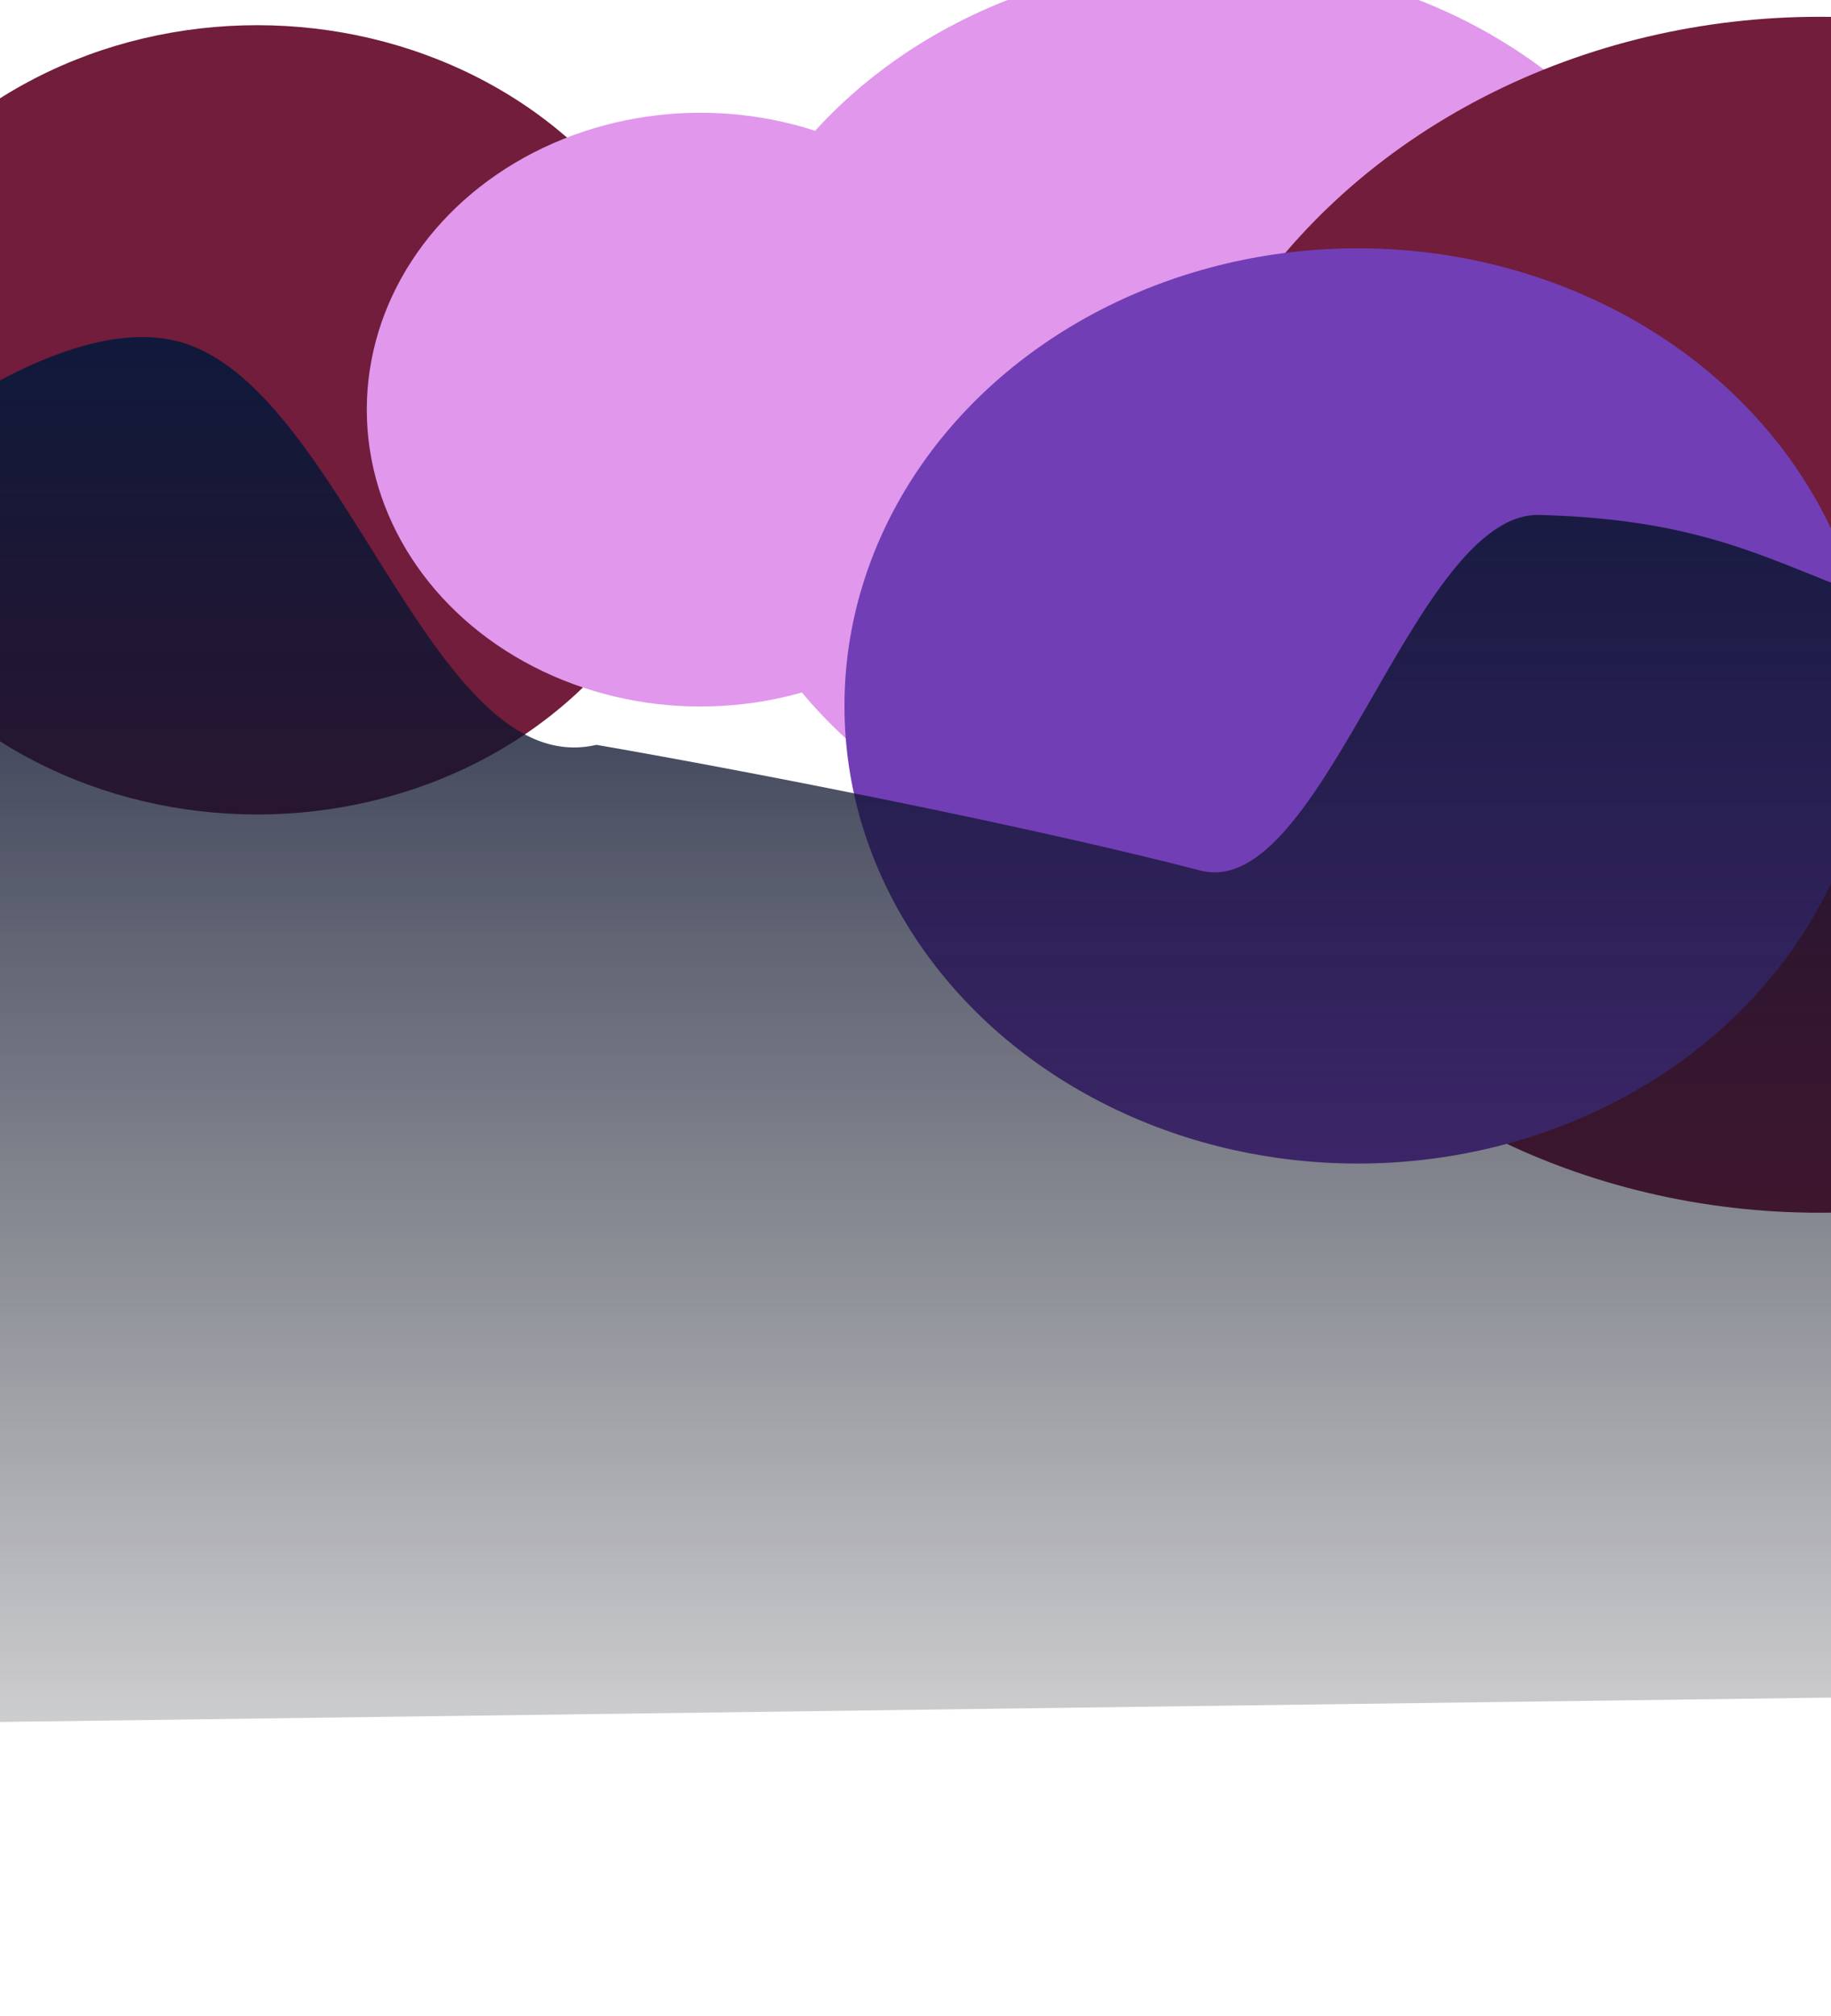 <svg width="1512" height="1664" viewBox="0 0 1512 1664" fill="none" xmlns="http://www.w3.org/2000/svg">
<g filter="url(#filter0_df_1069_277)">
<ellipse cx="212.333" cy="346.49" rx="366.111" ry="325.701" fill="#711D3B"/>
</g>
<g filter="url(#filter1_df_1069_277)">
<ellipse cx="578.444" cy="338.075" rx="275.556" ry="245.018" fill="#E097EC"/>
</g>
<g filter="url(#filter2_df_1069_277)">
<ellipse cx="1001.78" cy="345.995" rx="423.333" ry="377.674" fill="#E097EC"/>
</g>
<g filter="url(#filter3_df_1069_277)">
<ellipse cx="1502.33" cy="507.361" rx="553.889" ry="493.501" fill="#711D3B"/>
</g>
<g filter="url(#filter4_df_1069_277)">
<ellipse cx="1121.22" cy="582.599" rx="423.889" ry="377.674" fill="#723EB5"/>
</g>
<g filter="url(#filter5_f_1069_277)">
<path d="M991.197 718.434C854.613 682.999 631.266 638.785 492.573 614.717C355.131 646.721 282.827 315.001 145.705 281.433C18.994 250.415 -183 451.554 -183 451.554V1423.58L1907 1395.75L1854.85 941.677C1854.85 941.677 1755.05 543.531 1679.66 529.974C1488.66 495.627 1464.84 430.285 1271.27 424.993C1167.11 422.145 1092.51 744.718 991.197 718.434Z" fill="url(#paint0_linear_1069_277)"/>
</g>
<defs>
<filter id="filter0_df_1069_277" x="-393.778" y="-219.211" width="1212.22" height="1131.4" filterUnits="userSpaceOnUse" color-interpolation-filters="sRGB">
<feFlood flood-opacity="0" result="BackgroundImageFix"/>
<feColorMatrix in="SourceAlpha" type="matrix" values="0 0 0 0 0 0 0 0 0 0 0 0 0 0 0 0 0 0 127 0" result="hardAlpha"/>
<feOffset/>
<feGaussianBlur stdDeviation="40"/>
<feComposite in2="hardAlpha" operator="out"/>
<feColorMatrix type="matrix" values="0 0 0 0 0.788 0 0 0 0 0.698 0 0 0 0 0.78 0 0 0 1 0"/>
<feBlend mode="normal" in2="BackgroundImageFix" result="effect1_dropShadow_1069_277"/>
<feBlend mode="normal" in="SourceGraphic" in2="effect1_dropShadow_1069_277" result="shape"/>
<feGaussianBlur stdDeviation="120" result="effect2_foregroundBlur_1069_277"/>
</filter>
<filter id="filter1_df_1069_277" x="62.889" y="-146.943" width="1031.11" height="970.036" filterUnits="userSpaceOnUse" color-interpolation-filters="sRGB">
<feFlood flood-opacity="0" result="BackgroundImageFix"/>
<feColorMatrix in="SourceAlpha" type="matrix" values="0 0 0 0 0 0 0 0 0 0 0 0 0 0 0 0 0 0 127 0" result="hardAlpha"/>
<feOffset/>
<feGaussianBlur stdDeviation="40"/>
<feComposite in2="hardAlpha" operator="out"/>
<feColorMatrix type="matrix" values="0 0 0 0 0.788 0 0 0 0 0.698 0 0 0 0 0.78 0 0 0 1 0"/>
<feBlend mode="normal" in2="BackgroundImageFix" result="effect1_dropShadow_1069_277"/>
<feBlend mode="normal" in="SourceGraphic" in2="effect1_dropShadow_1069_277" result="shape"/>
<feGaussianBlur stdDeviation="120" result="effect2_foregroundBlur_1069_277"/>
</filter>
<filter id="filter2_df_1069_277" x="338.444" y="-271.679" width="1326.67" height="1235.35" filterUnits="userSpaceOnUse" color-interpolation-filters="sRGB">
<feFlood flood-opacity="0" result="BackgroundImageFix"/>
<feColorMatrix in="SourceAlpha" type="matrix" values="0 0 0 0 0 0 0 0 0 0 0 0 0 0 0 0 0 0 127 0" result="hardAlpha"/>
<feOffset/>
<feGaussianBlur stdDeviation="40"/>
<feComposite in2="hardAlpha" operator="out"/>
<feColorMatrix type="matrix" values="0 0 0 0 0.788 0 0 0 0 0.698 0 0 0 0 0.78 0 0 0 1 0"/>
<feBlend mode="normal" in2="BackgroundImageFix" result="effect1_dropShadow_1069_277"/>
<feBlend mode="normal" in="SourceGraphic" in2="effect1_dropShadow_1069_277" result="shape"/>
<feGaussianBlur stdDeviation="120" result="effect2_foregroundBlur_1069_277"/>
</filter>
<filter id="filter3_df_1069_277" x="708.444" y="-226.14" width="1587.78" height="1467" filterUnits="userSpaceOnUse" color-interpolation-filters="sRGB">
<feFlood flood-opacity="0" result="BackgroundImageFix"/>
<feColorMatrix in="SourceAlpha" type="matrix" values="0 0 0 0 0 0 0 0 0 0 0 0 0 0 0 0 0 0 127 0" result="hardAlpha"/>
<feOffset/>
<feGaussianBlur stdDeviation="40"/>
<feComposite in2="hardAlpha" operator="out"/>
<feColorMatrix type="matrix" values="0 0 0 0 0.788 0 0 0 0 0.698 0 0 0 0 0.78 0 0 0 1 0"/>
<feBlend mode="normal" in2="BackgroundImageFix" result="effect1_dropShadow_1069_277"/>
<feBlend mode="normal" in="SourceGraphic" in2="effect1_dropShadow_1069_277" result="shape"/>
<feGaussianBlur stdDeviation="120" result="effect2_foregroundBlur_1069_277"/>
</filter>
<filter id="filter4_df_1069_277" x="457.333" y="-35.076" width="1327.78" height="1235.35" filterUnits="userSpaceOnUse" color-interpolation-filters="sRGB">
<feFlood flood-opacity="0" result="BackgroundImageFix"/>
<feColorMatrix in="SourceAlpha" type="matrix" values="0 0 0 0 0 0 0 0 0 0 0 0 0 0 0 0 0 0 127 0" result="hardAlpha"/>
<feOffset/>
<feGaussianBlur stdDeviation="40"/>
<feComposite in2="hardAlpha" operator="out"/>
<feColorMatrix type="matrix" values="0 0 0 0 0.788 0 0 0 0 0.698 0 0 0 0 0.78 0 0 0 1 0"/>
<feBlend mode="normal" in2="BackgroundImageFix" result="effect1_dropShadow_1069_277"/>
<feBlend mode="normal" in="SourceGraphic" in2="effect1_dropShadow_1069_277" result="shape"/>
<feGaussianBlur stdDeviation="120" result="effect2_foregroundBlur_1069_277"/>
</filter>
<filter id="filter5_f_1069_277" x="-423" y="38.182" width="2570" height="1625.4" filterUnits="userSpaceOnUse" color-interpolation-filters="sRGB">
<feFlood flood-opacity="0" result="BackgroundImageFix"/>
<feBlend mode="normal" in="SourceGraphic" in2="BackgroundImageFix" result="shape"/>
<feGaussianBlur stdDeviation="120" result="effect1_foregroundBlur_1069_277"/>
</filter>
<linearGradient id="paint0_linear_1069_277" x1="862" y1="278.182" x2="862" y2="1423.58" gradientUnits="userSpaceOnUse">
<stop stop-color="#10193B"/>
<stop offset="1" stop-color="#070912" stop-opacity="0.2"/>
</linearGradient>
</defs>
</svg>

